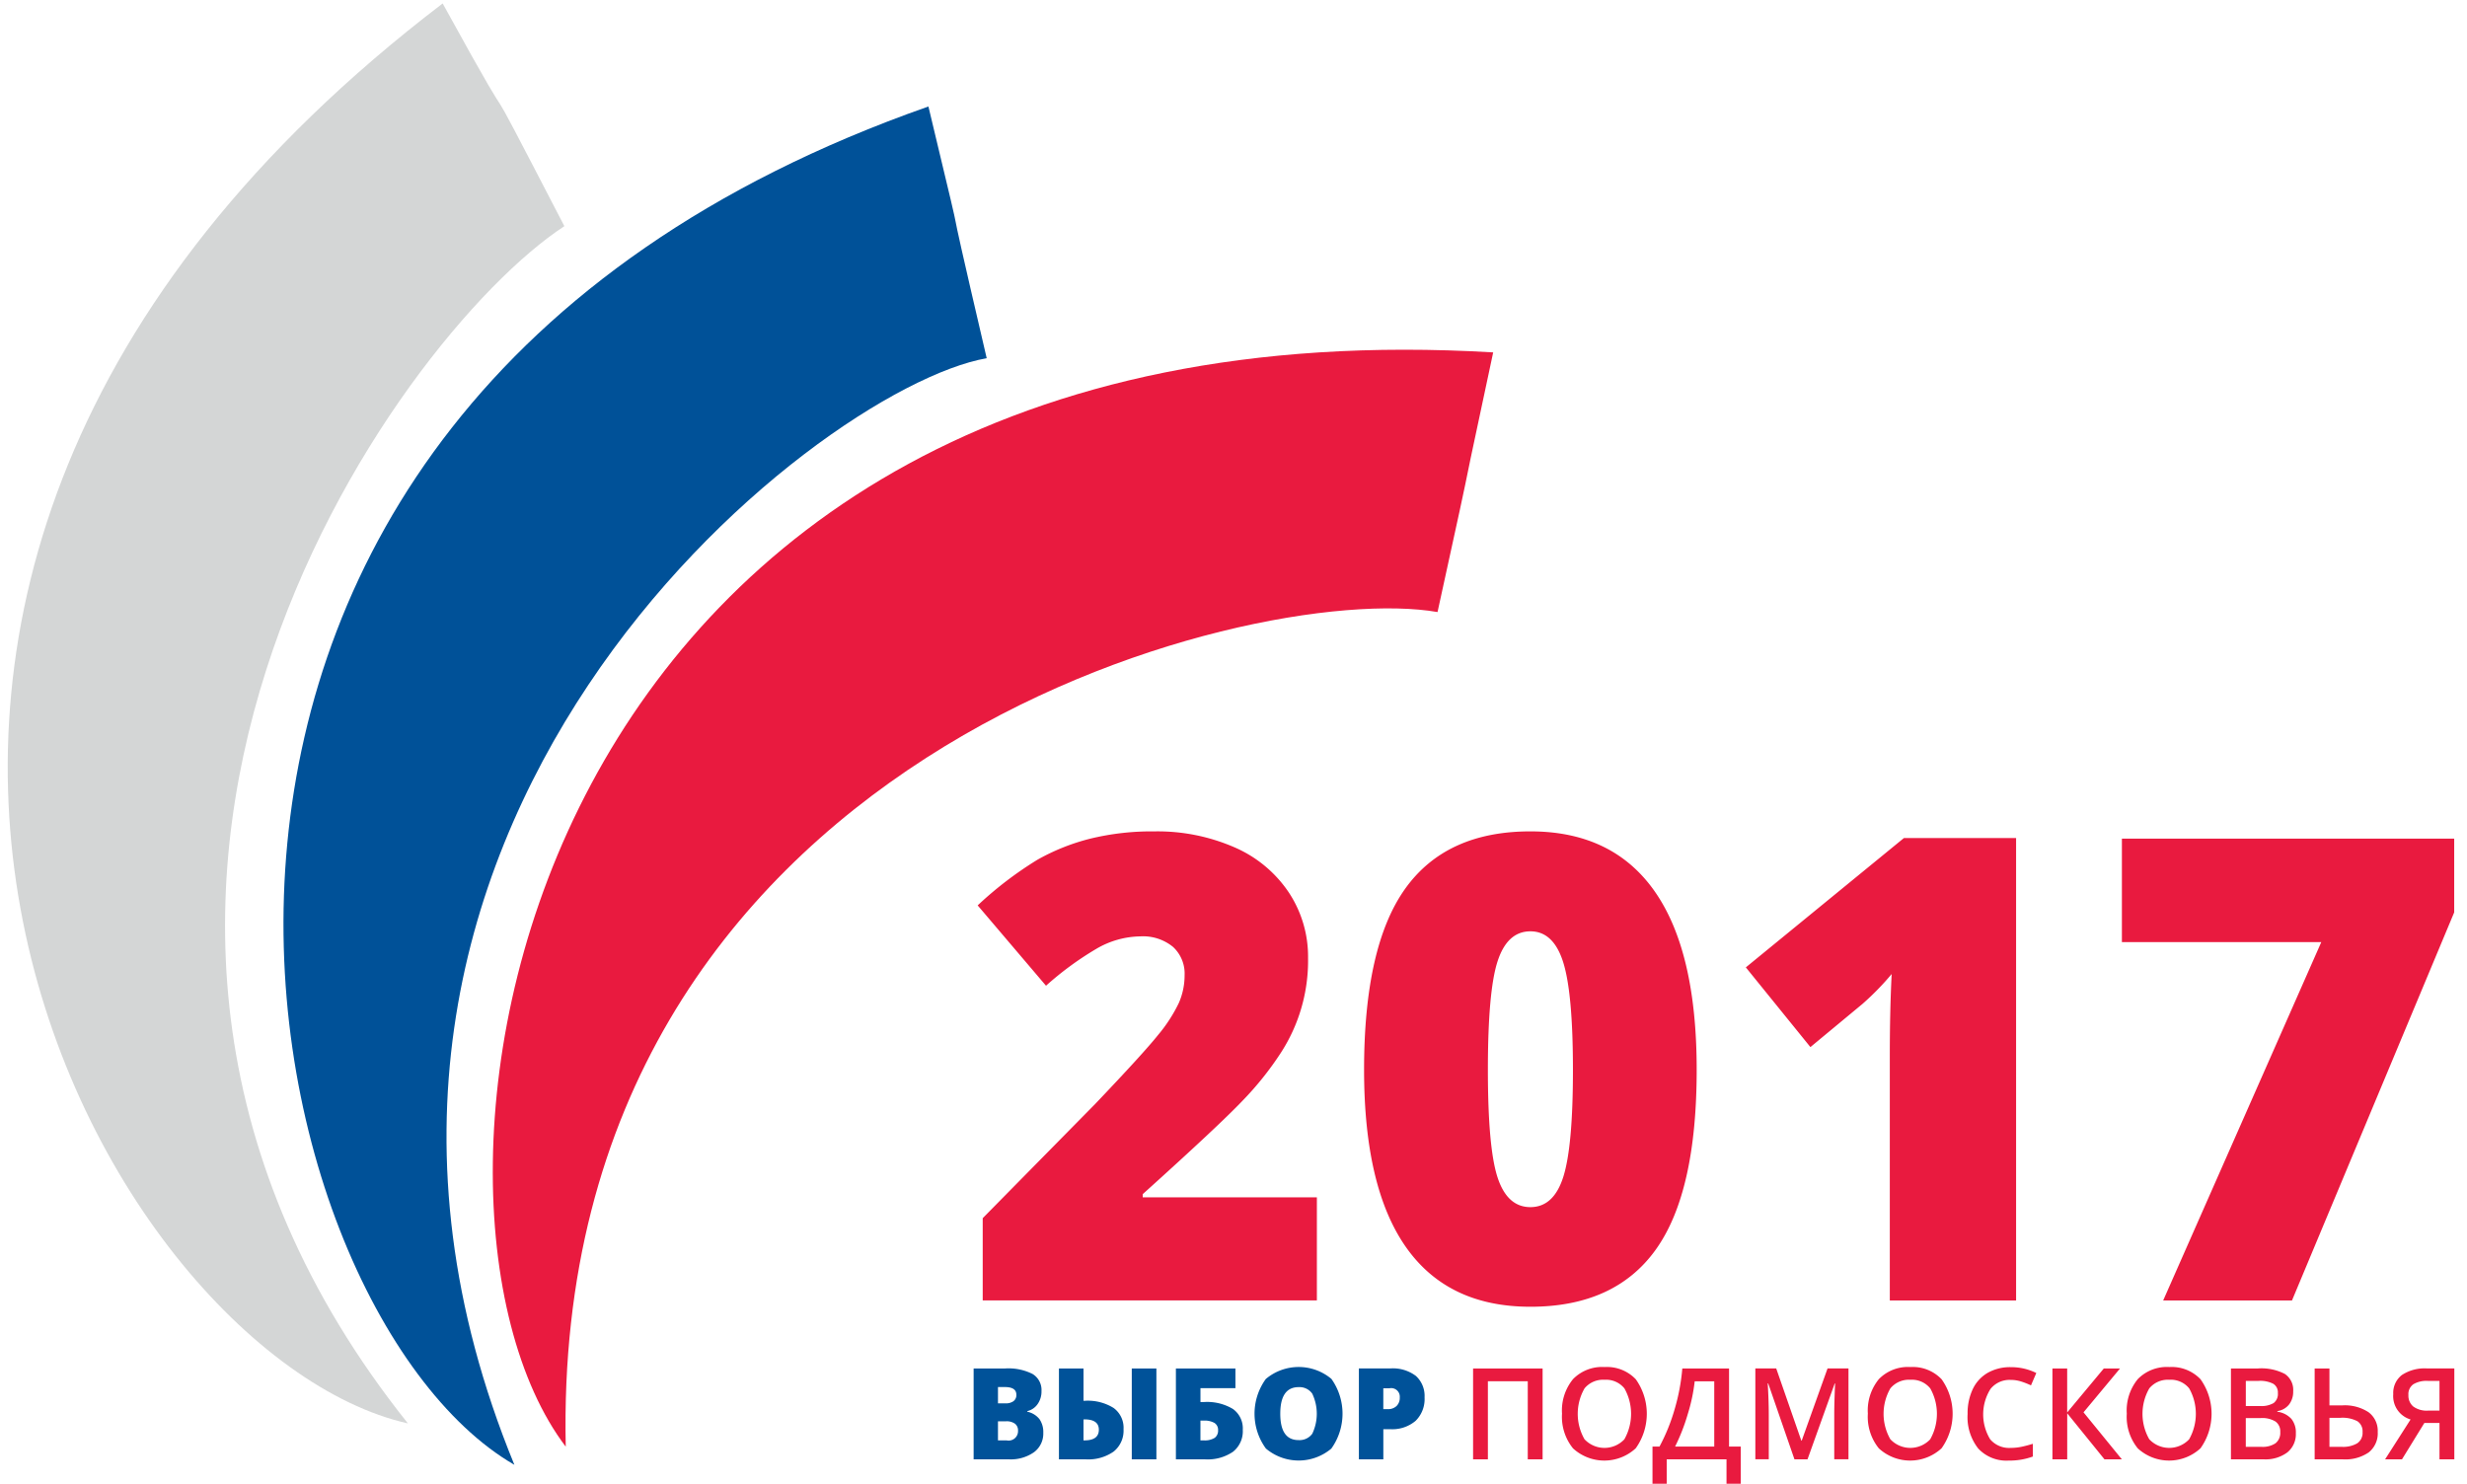 <svg id="лого" xmlns="http://www.w3.org/2000/svg" width="266" height="160" viewBox="0 0 266 160">
<defs>
    <style>
      .cls-1 {
        fill: #e91a3f;
      }

      .cls-1, .cls-2, .cls-3, .cls-4 {
        fill-rule: evenodd;
      }

      .cls-2 {
        fill: #005198;
      }

      .cls-3 {
        fill: #d4d6d6;
      }

      .cls-4 {
        fill: #005299;
      }
    </style>
  </defs>
  <path id="Фигура_1" data-name="Фигура 1" class="cls-1" d="M61,156c-1.625-74.609,74-93.5,94-90,5.25-24,.75-3.5,6-28C55.5,31.75,40.5,129,61,156Z"/>
  <path id="Фигура_1_копия" data-name="Фигура 1 копия" class="cls-2" d="M55.462,157.957C27.387,89.52,87.84,41.877,106.389,38.628c-5.93-25.415-.91-4.768-6.284-27.144C4.633,44.981,26.122,140.975,55.462,157.957Z"/>
  <path id="Фигура_1_копия_2" data-name="Фигура 1 копия 2" class="cls-3" d="M43.984,153.492C-1.042,97.1,42.626,36.293,60.852,24.389,49.335,2.166,58.306,19.613,47.73.372-35.586,63.914,10.905,146.072,43.984,153.492Z"/>
  <path id="_2017" data-name="2017" class="cls-1" d="M141.99,129.113H123.21v-0.341q8.252-7.434,10.782-10.095a33.886,33.886,0,0,0,4.058-5.065,18.254,18.254,0,0,0,2.989-10.317,12.534,12.534,0,0,0-2.089-7.078,13.489,13.489,0,0,0-5.875-4.86,20.755,20.755,0,0,0-8.609-1.705,27.984,27.984,0,0,0-6.91.784,22.99,22.99,0,0,0-5.688,2.268,39.731,39.731,0,0,0-6.453,4.928l7.369,8.663a33.968,33.968,0,0,1,5.417-3.973,9.607,9.607,0,0,1,4.737-1.348,5.109,5.109,0,0,1,3.532,1.126,3.913,3.913,0,0,1,1.257,3.069,7.391,7.391,0,0,1-.629,3,16.36,16.36,0,0,1-2.224,3.428q-1.6,2-6.792,7.452l-12.123,12.312v8.868H141.99V129.113Zm36.421-33q-4.533-6.463-13.4-6.463-9.1,0-13.516,6.207t-4.415,19.509q0,12.689,4.517,19.117t13.414,6.429q9.1,0,13.516-6.156t4.415-19.39Q182.945,102.579,178.411,96.115Zm-16.929,7.521q1.053-3.206,3.532-3.206t3.532,3.325q1.052,3.326,1.053,11.613,0,8.255-1.036,11.529t-3.549,3.274q-2.48,0-3.532-3.172t-1.053-11.631Q160.429,106.842,161.482,103.636Zm55.9-13.268H205.29l-17.048,13.95,6.962,8.595,5.637-4.673a29.148,29.148,0,0,0,3.124-3.206q-0.2,3.99-.2,8.8v26.4h13.617V90.368Zm29.749,49.864,17.489-41.849V90.436H228.79v11.153h21.5l-17.048,38.643h13.89Z"/>
  <path id="выбор_" data-name="выбор " class="cls-4" d="M104.97,157.365h3.8a4.356,4.356,0,0,0,2.72-.768,2.5,2.5,0,0,0,1-2.1,2.436,2.436,0,0,0-.407-1.461,2.268,2.268,0,0,0-1.314-.805v-0.067a1.868,1.868,0,0,0,1.107-.75,2.346,2.346,0,0,0,.421-1.408,2.014,2.014,0,0,0-.965-1.846,5.768,5.768,0,0,0-2.952-.593h-3.4v9.8Zm2.635-7.794h0.741q1.24,0,1.241.824a0.818,0.818,0,0,1-.31.7,1.426,1.426,0,0,1-.878.235h-0.794v-1.756Zm0.875,3.692a1.515,1.515,0,0,1,.957.262,0.9,0.9,0,0,1,.33.75,1.016,1.016,0,0,1-1.234,1.046h-0.928v-2.058h0.875Zm11.593-1.437a5.274,5.274,0,0,0-3.113-.774h-0.133v-3.485h-2.649v9.8h2.883a4.766,4.766,0,0,0,3.019-.841,2.892,2.892,0,0,0,1.064-2.409A2.643,2.643,0,0,0,120.073,151.826Zm-3.246,1.23h0.093q1.561,0,1.562,1.112,0,1.154-1.548,1.153h-0.107v-2.265Zm7.86-5.489h-2.655v9.8h2.655v-9.8Zm8.248,4.366a5.42,5.42,0,0,0-3.116-.747h-0.381v-1.494h3.77v-2.125h-6.419v9.8h3.13a4.841,4.841,0,0,0,3.032-.821A2.818,2.818,0,0,0,134,154.182,2.564,2.564,0,0,0,132.935,151.933Zm-3.5,1.257h0.341a2.168,2.168,0,0,1,1.177.254,0.883,0.883,0,0,1,.384.791,0.956,0.956,0,0,1-.36.811,2,2,0,0,1-1.188.275h-0.354V153.19Zm14.12-4.5a5.5,5.5,0,0,0-7.07.01,6.37,6.37,0,0,0,.007,7.5,5.468,5.468,0,0,0,7.056.007A6.469,6.469,0,0,0,143.558,148.693Zm-3.53.891a1.67,1.67,0,0,1,1.464.7,5.027,5.027,0,0,1,.007,4.319,1.69,1.69,0,0,1-1.485.69q-1.968,0-1.968-2.841,0-2.87,1.982-2.869h0Zm12.644-1.206a4.111,4.111,0,0,0-2.776-.811H146.52v9.8h2.636v-3.25h0.74a3.883,3.883,0,0,0,2.74-.9,3.293,3.293,0,0,0,.964-2.537A2.9,2.9,0,0,0,152.672,148.378Zm-3.516,1.327h0.68a0.925,0.925,0,0,1,1.095.992,1.219,1.219,0,0,1-.351.925,1.309,1.309,0,0,1-.944.335h-0.48v-2.252Z"/>
  <path id="_подмосковья" data-name=" подмосковья" class="cls-1" d="M166.333,147.567h-7.5v9.8h1.595v-8.424h4.3v8.424h1.6v-9.8Zm10.043,1.166a4.291,4.291,0,0,0-3.363-1.32,4.377,4.377,0,0,0-3.4,1.3,5.325,5.325,0,0,0-1.191,3.726,5.41,5.41,0,0,0,1.184,3.743,4.99,4.99,0,0,0,6.766-.01A6.412,6.412,0,0,0,176.376,148.733Zm-5.529.985a2.584,2.584,0,0,1,2.166-.931,2.53,2.53,0,0,1,2.138.931,5.587,5.587,0,0,1-.007,5.489,2.95,2.95,0,0,1-4.3-.01A5.515,5.515,0,0,1,170.847,149.718Zm7.33,10.348h1.535v-2.7h6.446v2.7h1.534v-4.075h-1.261v-8.424h-5.038a22.123,22.123,0,0,1-.84,4.437,20.425,20.425,0,0,1-1.622,3.987h-0.754v4.075Zm6.659-11.112v7.037h-4.223a20.991,20.991,0,0,0,1.368-3.508,18.9,18.9,0,0,0,.747-3.529h2.108Zm10.056,8.411,2.929-8.169h0.054q-0.027.247-.064,1.42t-0.036,1.9v4.845h1.534v-9.8h-2.255l-2.789,7.794h-0.04l-2.709-7.794h-2.249v9.8h1.448V152.6q0-1.594-.113-3.418h0.053l2.829,8.183h1.408Zm14.46-8.632a4.291,4.291,0,0,0-3.363-1.32,4.377,4.377,0,0,0-3.4,1.3,5.325,5.325,0,0,0-1.191,3.726,5.41,5.41,0,0,0,1.184,3.743,4.99,4.99,0,0,0,6.766-.01A6.412,6.412,0,0,0,209.352,148.733Zm-5.529.985a2.586,2.586,0,0,1,2.166-.931,2.53,2.53,0,0,1,2.138.931,5.584,5.584,0,0,1-.006,5.489,2.951,2.951,0,0,1-4.3-.01A5.515,5.515,0,0,1,203.823,149.718Zm14.12-.74a8.525,8.525,0,0,1,1.044.412l0.574-1.334a6.121,6.121,0,0,0-2.763-.63,4.863,4.863,0,0,0-2.475.61,3.994,3.994,0,0,0-1.612,1.756,6.054,6.054,0,0,0-.557,2.674A5.469,5.469,0,0,0,213.3,156.2a4.151,4.151,0,0,0,3.29,1.3,7.281,7.281,0,0,0,2.6-.436v-1.374q-0.627.195-1.208,0.319a5.777,5.777,0,0,1-1.2.124,2.672,2.672,0,0,1-2.192-.925,5.156,5.156,0,0,1,.03-5.428,2.623,2.623,0,0,1,2.162-.979A3.731,3.731,0,0,1,217.943,148.978Zm6.709,3.32,3.937-4.731h-1.748l-3.951,4.745v-4.745H221.3v9.8h1.594V152.4l4.017,4.966h1.875Zm12.618-3.565a4.291,4.291,0,0,0-3.363-1.32,4.379,4.379,0,0,0-3.4,1.3,5.325,5.325,0,0,0-1.191,3.726,5.406,5.406,0,0,0,1.185,3.743,4.99,4.99,0,0,0,6.766-.01A6.41,6.41,0,0,0,237.27,148.733Zm-5.528.985a2.582,2.582,0,0,1,2.165-.931,2.533,2.533,0,0,1,2.139.931,5.587,5.587,0,0,1-.007,5.489,2.951,2.951,0,0,1-4.3-.01A5.512,5.512,0,0,1,231.742,149.718Zm8.811,7.647h3.523a3.933,3.933,0,0,0,2.552-.747,2.522,2.522,0,0,0,.918-2.068,2.325,2.325,0,0,0-.484-1.551,2.517,2.517,0,0,0-1.511-.768v-0.067a1.963,1.963,0,0,0,1.267-.717,2.259,2.259,0,0,0,.441-1.427,2.066,2.066,0,0,0-.9-1.863,5.476,5.476,0,0,0-2.912-.59h-2.9v9.8Zm1.595-8.458h1.381a3.085,3.085,0,0,1,1.578.309,1.085,1.085,0,0,1,.5,1,1.223,1.223,0,0,1-.46,1.083,2.622,2.622,0,0,1-1.462.318h-1.534v-2.708Zm1.614,4.008a2.747,2.747,0,0,1,1.582.369,1.292,1.292,0,0,1,.52,1.132,1.424,1.424,0,0,1-.51,1.216,2.484,2.484,0,0,1-1.511.386h-1.695v-3.1h1.614Zm11.627-.627a4.663,4.663,0,0,0-2.839-.74h-1.381v-3.981h-1.595v9.8h3.043a4.452,4.452,0,0,0,2.792-.754,2.619,2.619,0,0,0,.965-2.195A2.5,2.5,0,0,0,255.389,152.288Zm-4.22.6h1.161a3.481,3.481,0,0,1,1.855.369,1.293,1.293,0,0,1,.554,1.159,1.355,1.355,0,0,1-.577,1.223,3.007,3.007,0,0,1-1.652.379h-1.341v-3.13Zm11.864,0.55v3.927h1.6v-9.8h-2.929a4.439,4.439,0,0,0-2.729.71,2.437,2.437,0,0,0-.927,2.058,2.624,2.624,0,0,0,1.868,2.734l-2.749,4.3h1.821l2.416-3.927h1.628Zm0-1.327h-1.214a2.457,2.457,0,0,1-1.615-.443,1.529,1.529,0,0,1-.521-1.233,1.3,1.3,0,0,1,.537-1.169,2.779,2.779,0,0,1,1.545-.359h1.268v3.2Z"/>
</svg>
